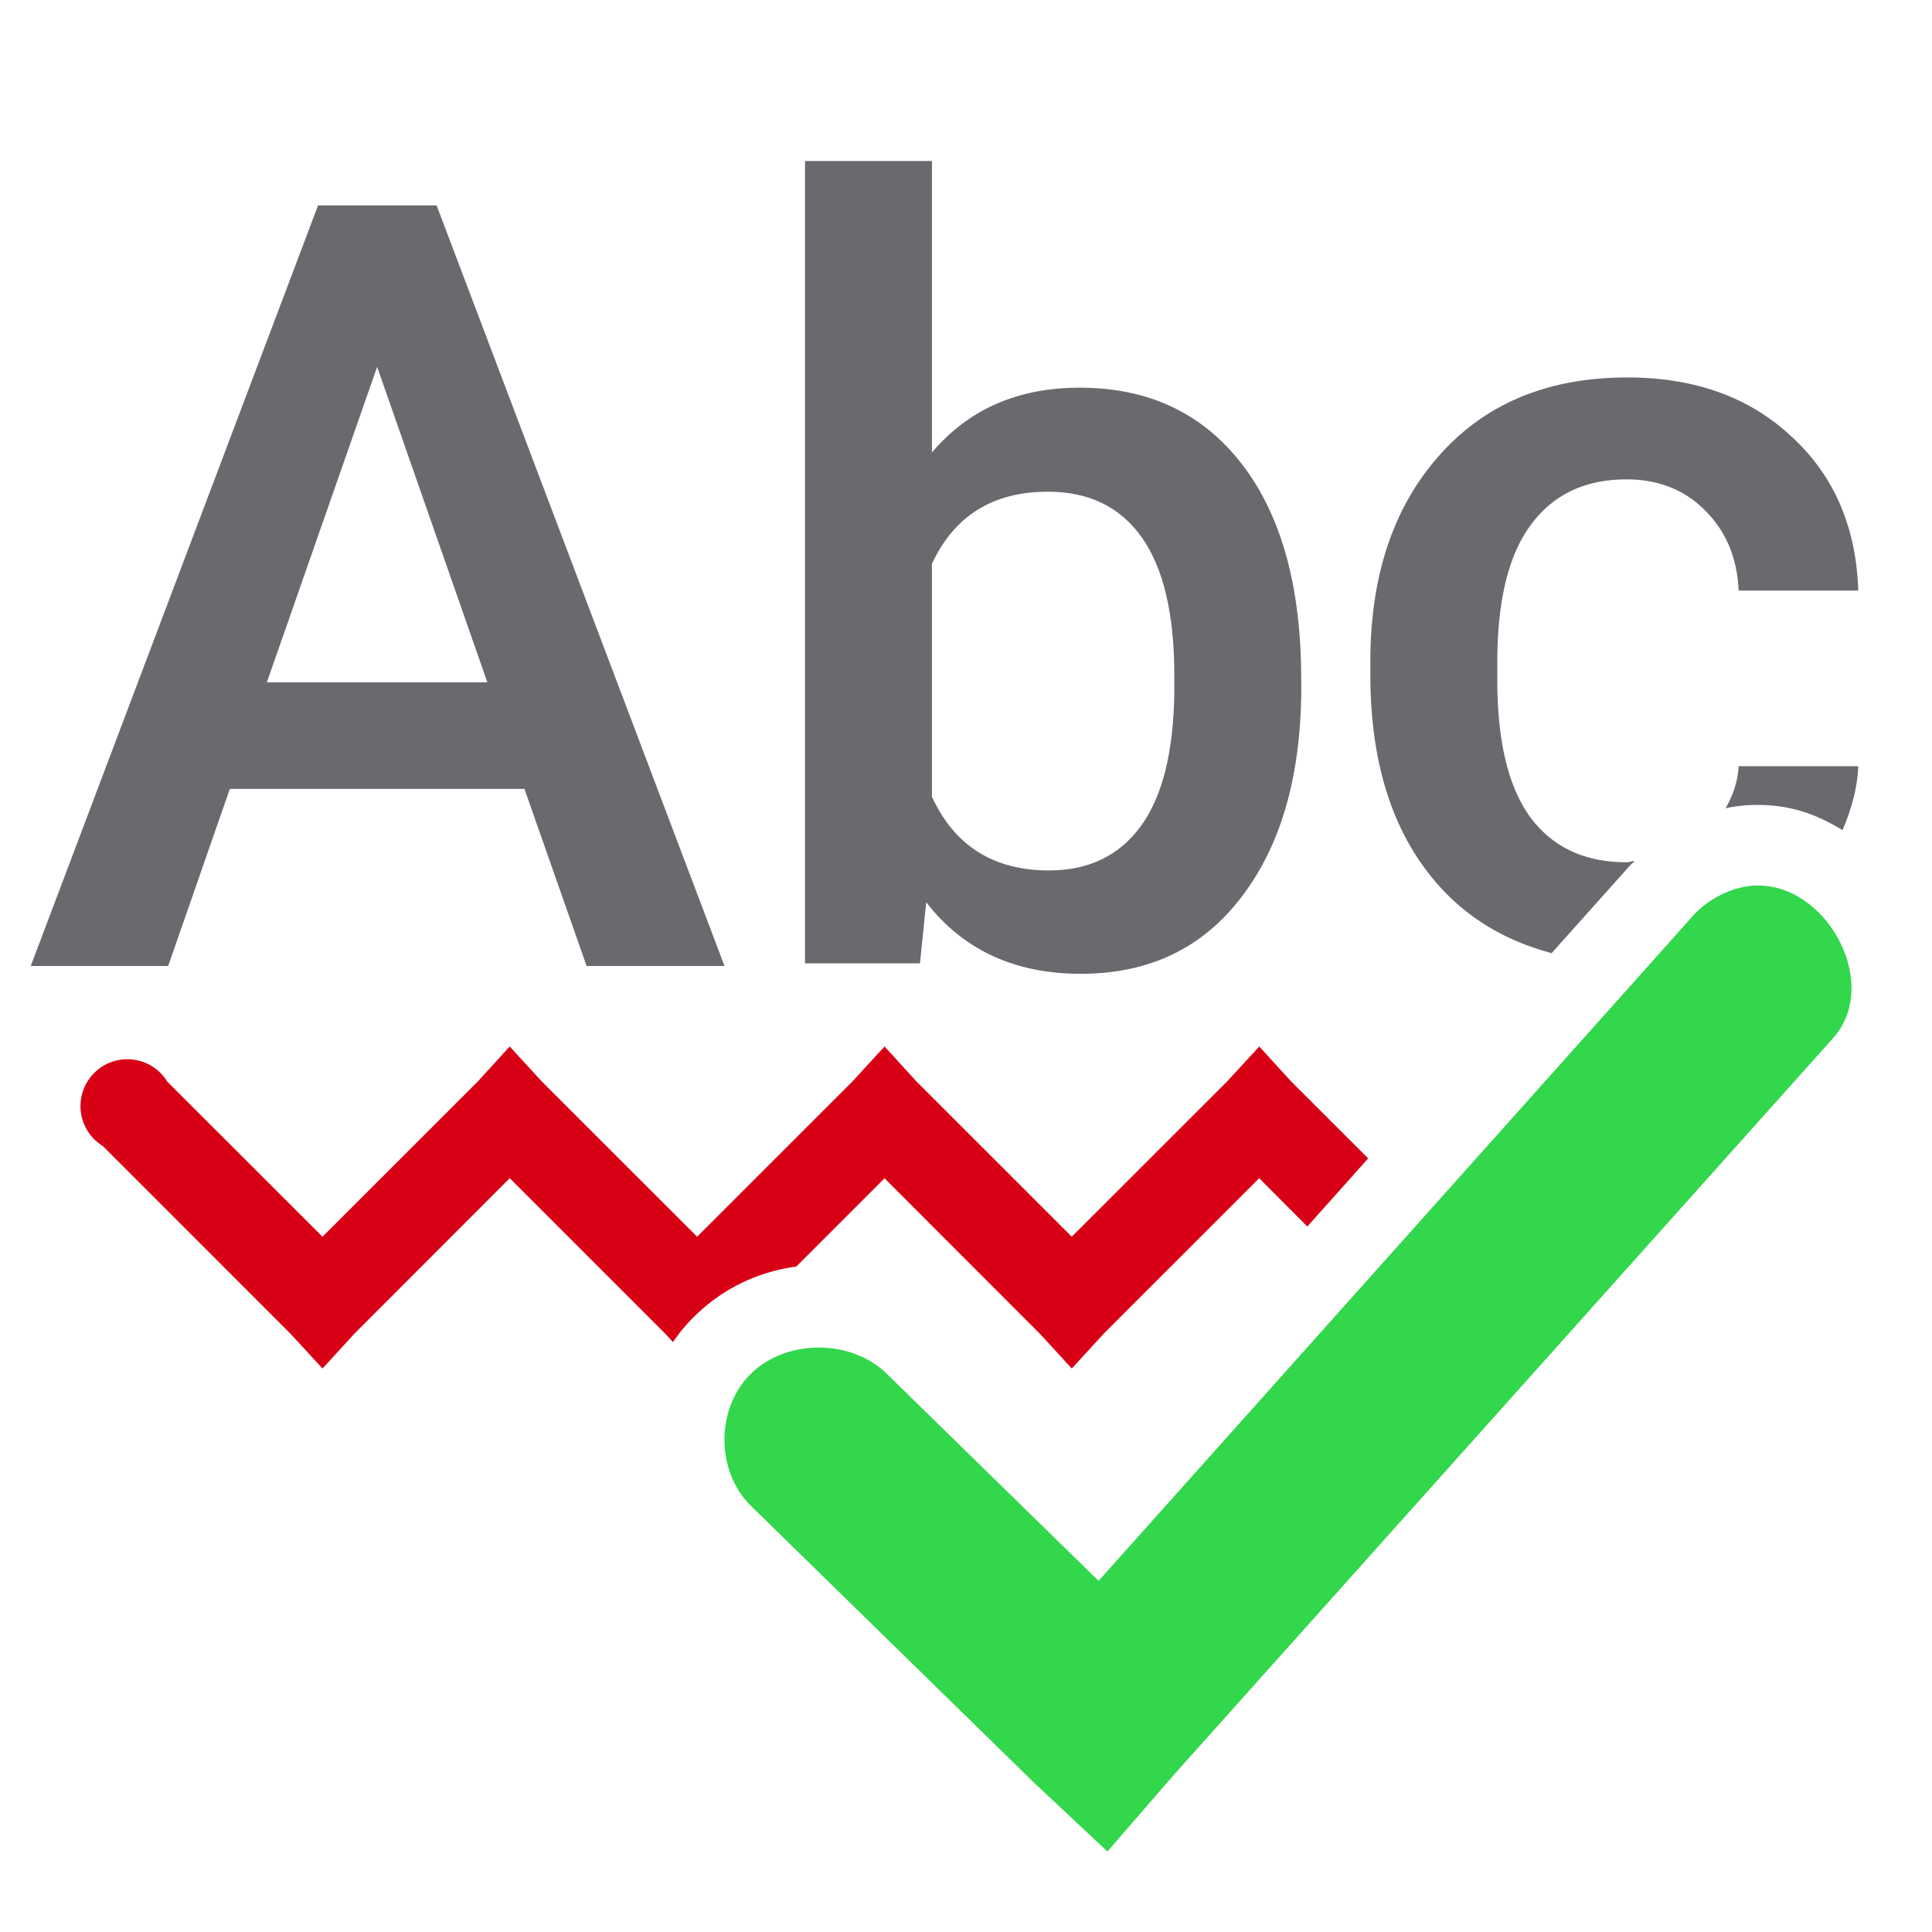 <?xml version="1.0" encoding="UTF-8" standalone="no"?>
<svg
   xmlns:dc="http://purl.org/dc/elements/1.1/"
   xmlns:cc="http://creativecommons.org/ns#"
   xmlns:rdf="http://www.w3.org/1999/02/22-rdf-syntax-ns#"
   xmlns:svg="http://www.w3.org/2000/svg"
   xmlns="http://www.w3.org/2000/svg"
   xmlns:sodipodi="http://sodipodi.sourceforge.net/DTD/sodipodi-0.dtd"
   xmlns:inkscape="http://www.inkscape.org/namespaces/inkscape"
   viewBox="0 0 24 24"
   version="1.1"
   id="svg8"
   sodipodi:docname="lc_spellonline.svg"
   inkscape:export-filename="/home/rizmut/Documents/Rizmut/Github/libreoffice-style-sukapura/images_sukapura/cmd/lc_spelling.png"
   inkscape:export-xdpi="96"
   inkscape:export-ydpi="96"
   inkscape:version="0.92.3 (2405546, 2018-03-11)">
  <defs
     id="defs12" />
  <sodipodi:namedview
     pagecolor="#ffffff"
     bordercolor="#666666"
     borderopacity="1"
     objecttolerance="10"
     gridtolerance="10"
     guidetolerance="10"
     inkscape:pageopacity="0"
     inkscape:pageshadow="2"
     inkscape:window-width="1366"
     inkscape:window-height="685"
     id="namedview10"
     showgrid="true"
     inkscape:snap-global="false"
     inkscape:zoom="19.666667"
     inkscape:cx="9.6005978"
     inkscape:cy="7.525186"
     inkscape:window-x="0"
     inkscape:window-y="0"
     inkscape:window-maximized="1"
     inkscape:current-layer="svg8">
    <inkscape:grid
       type="xygrid"
       id="grid821" />
  </sodipodi:namedview>
  <path
     inkscape:connector-curvature="0"
     id="path823"
     style="font-style:normal;font-variant:normal;font-weight:500;font-stretch:normal;font-size:medium;font-family:Roboto;-inkscape-font-specification:'Roboto Medium';letter-spacing:-0.5px;word-spacing:0;fill:#69696e;stroke-width:0.332"
     d="M 6.515,9.8 H 2.855 L 2.089,12 H 0.382 L 3.951,2.552 H 5.424 L 9,12 H 7.287 Z M 3.315,8.476 H 6.054 L 4.685,4.557 Z" />
  <path
     inkscape:connector-curvature="0"
     id="path825"
     style="font-style:normal;font-variant:normal;font-weight:500;font-stretch:normal;font-size:medium;font-family:Roboto;-inkscape-font-specification:'Roboto Medium';letter-spacing:-0.5px;word-spacing:0;fill:#69696e;stroke-width:0.332"
     d="m 16.165,8.528 q 0,1.635 -0.733,2.602 -0.727,0.967 -2.005,0.967 -1.233,0 -1.921,-0.889 l -0.078,0.759 H 10 V 2 h 1.577 v 3.621 q 0.681,-0.805 1.836,-0.805 1.285,0 2.018,0.954 0.733,0.954 0.733,2.667 z m -1.577,-0.136 q 0,-1.142 -0.402,-1.713 -0.402,-0.571 -1.168,-0.571 -1.025,0 -1.441,0.896 V 9.898 q 0.422,0.915 1.454,0.915 0.74,0 1.142,-0.552 0.402,-0.552 0.415,-1.668 z" />
  <path
     style="font-style:normal;font-variant:normal;font-weight:500;font-stretch:normal;font-size:medium;font-family:Roboto;-inkscape-font-specification:'Roboto Medium';letter-spacing:-0.5px;word-spacing:0;fill:#69696e;stroke-width:0.332"
     d="M 20.217 4.689 C 19.23 4.689 18.452 5.012 17.881 5.656 C 17.31 6.297 17.023 7.15 17.023 8.219 L 17.023 8.381 C 17.023 9.501 17.311 10.38 17.887 11.016 C 18.261 11.429 18.73 11.695 19.275 11.84 L 20.232 10.77 C 20.255 10.742 20.283 10.721 20.307 10.695 C 20.27 10.697 20.241 10.711 20.203 10.711 C 19.684 10.711 19.287 10.524 19.01 10.152 C 18.737 9.776 18.6 9.209 18.6 8.447 L 18.6 8.193 C 18.604 7.441 18.745 6.881 19.021 6.514 C 19.298 6.142 19.693 5.955 20.203 5.955 C 20.601 5.955 20.928 6.084 21.184 6.344 C 21.443 6.603 21.58 6.934 21.598 7.336 L 23.084 7.336 C 23.058 6.544 22.782 5.906 22.254 5.422 C 21.73 4.933 21.052 4.689 20.217 4.689 z M 21.598 9.518 C 21.588 9.712 21.526 9.882 21.436 10.041 C 21.441 10.04 21.446 10.038 21.451 10.037 A 1.002 1.002 0 0 1 21.461 10.035 C 21.711 9.985 21.964 9.99 22.189 10.031 C 22.455 10.08 22.681 10.186 22.889 10.312 C 22.996 10.058 23.073 9.795 23.084 9.518 L 21.598 9.518 z "
     id="path827" />
  <path
     d="m22.008 11.016c-.113-.021-.23-.022-.35.002-.256.054-.492.195-.658.393l-7.353 8.227-2.634-2.575c-.441-.431-1.242-.431-1.683 0-.441.431-.441 1.214 0 1.645l3.512 3.434.915.858.805-.93 8.194-9.157c.581-.619.041-1.753-.748-1.898z"
     fill="#32d74b"
     id="path2" />
  <path
     inkscape:connector-curvature="0"
     style="fill:#d70015;fill-opacity:1"
     d="M 6.332,13 5.934,13.436 4.006,15.363 2.078,13.436 A 0.582,0.582 0 1 0 1.277,14.236 L 3.605,16.564 4.006,17 4.406,16.564 l 1.926,-1.928 1.928,1.928 0.1,0.107 C 8.438,16.558 8.527,16.449 8.631,16.348 8.993,15.993 9.436,15.795 9.891,15.734 L 10.988,14.637 12.914,16.564 13.314,17 l 0.4,-0.436 1.928,-1.928 0.598,0.6 0.756,-0.846 L 16.041,13.436 15.643,13 15.242,13.436 13.314,15.363 11.387,13.436 10.988,13 10.588,13.436 8.66,15.363 6.732,13.436 Z"
     id="path14" />
</svg>
